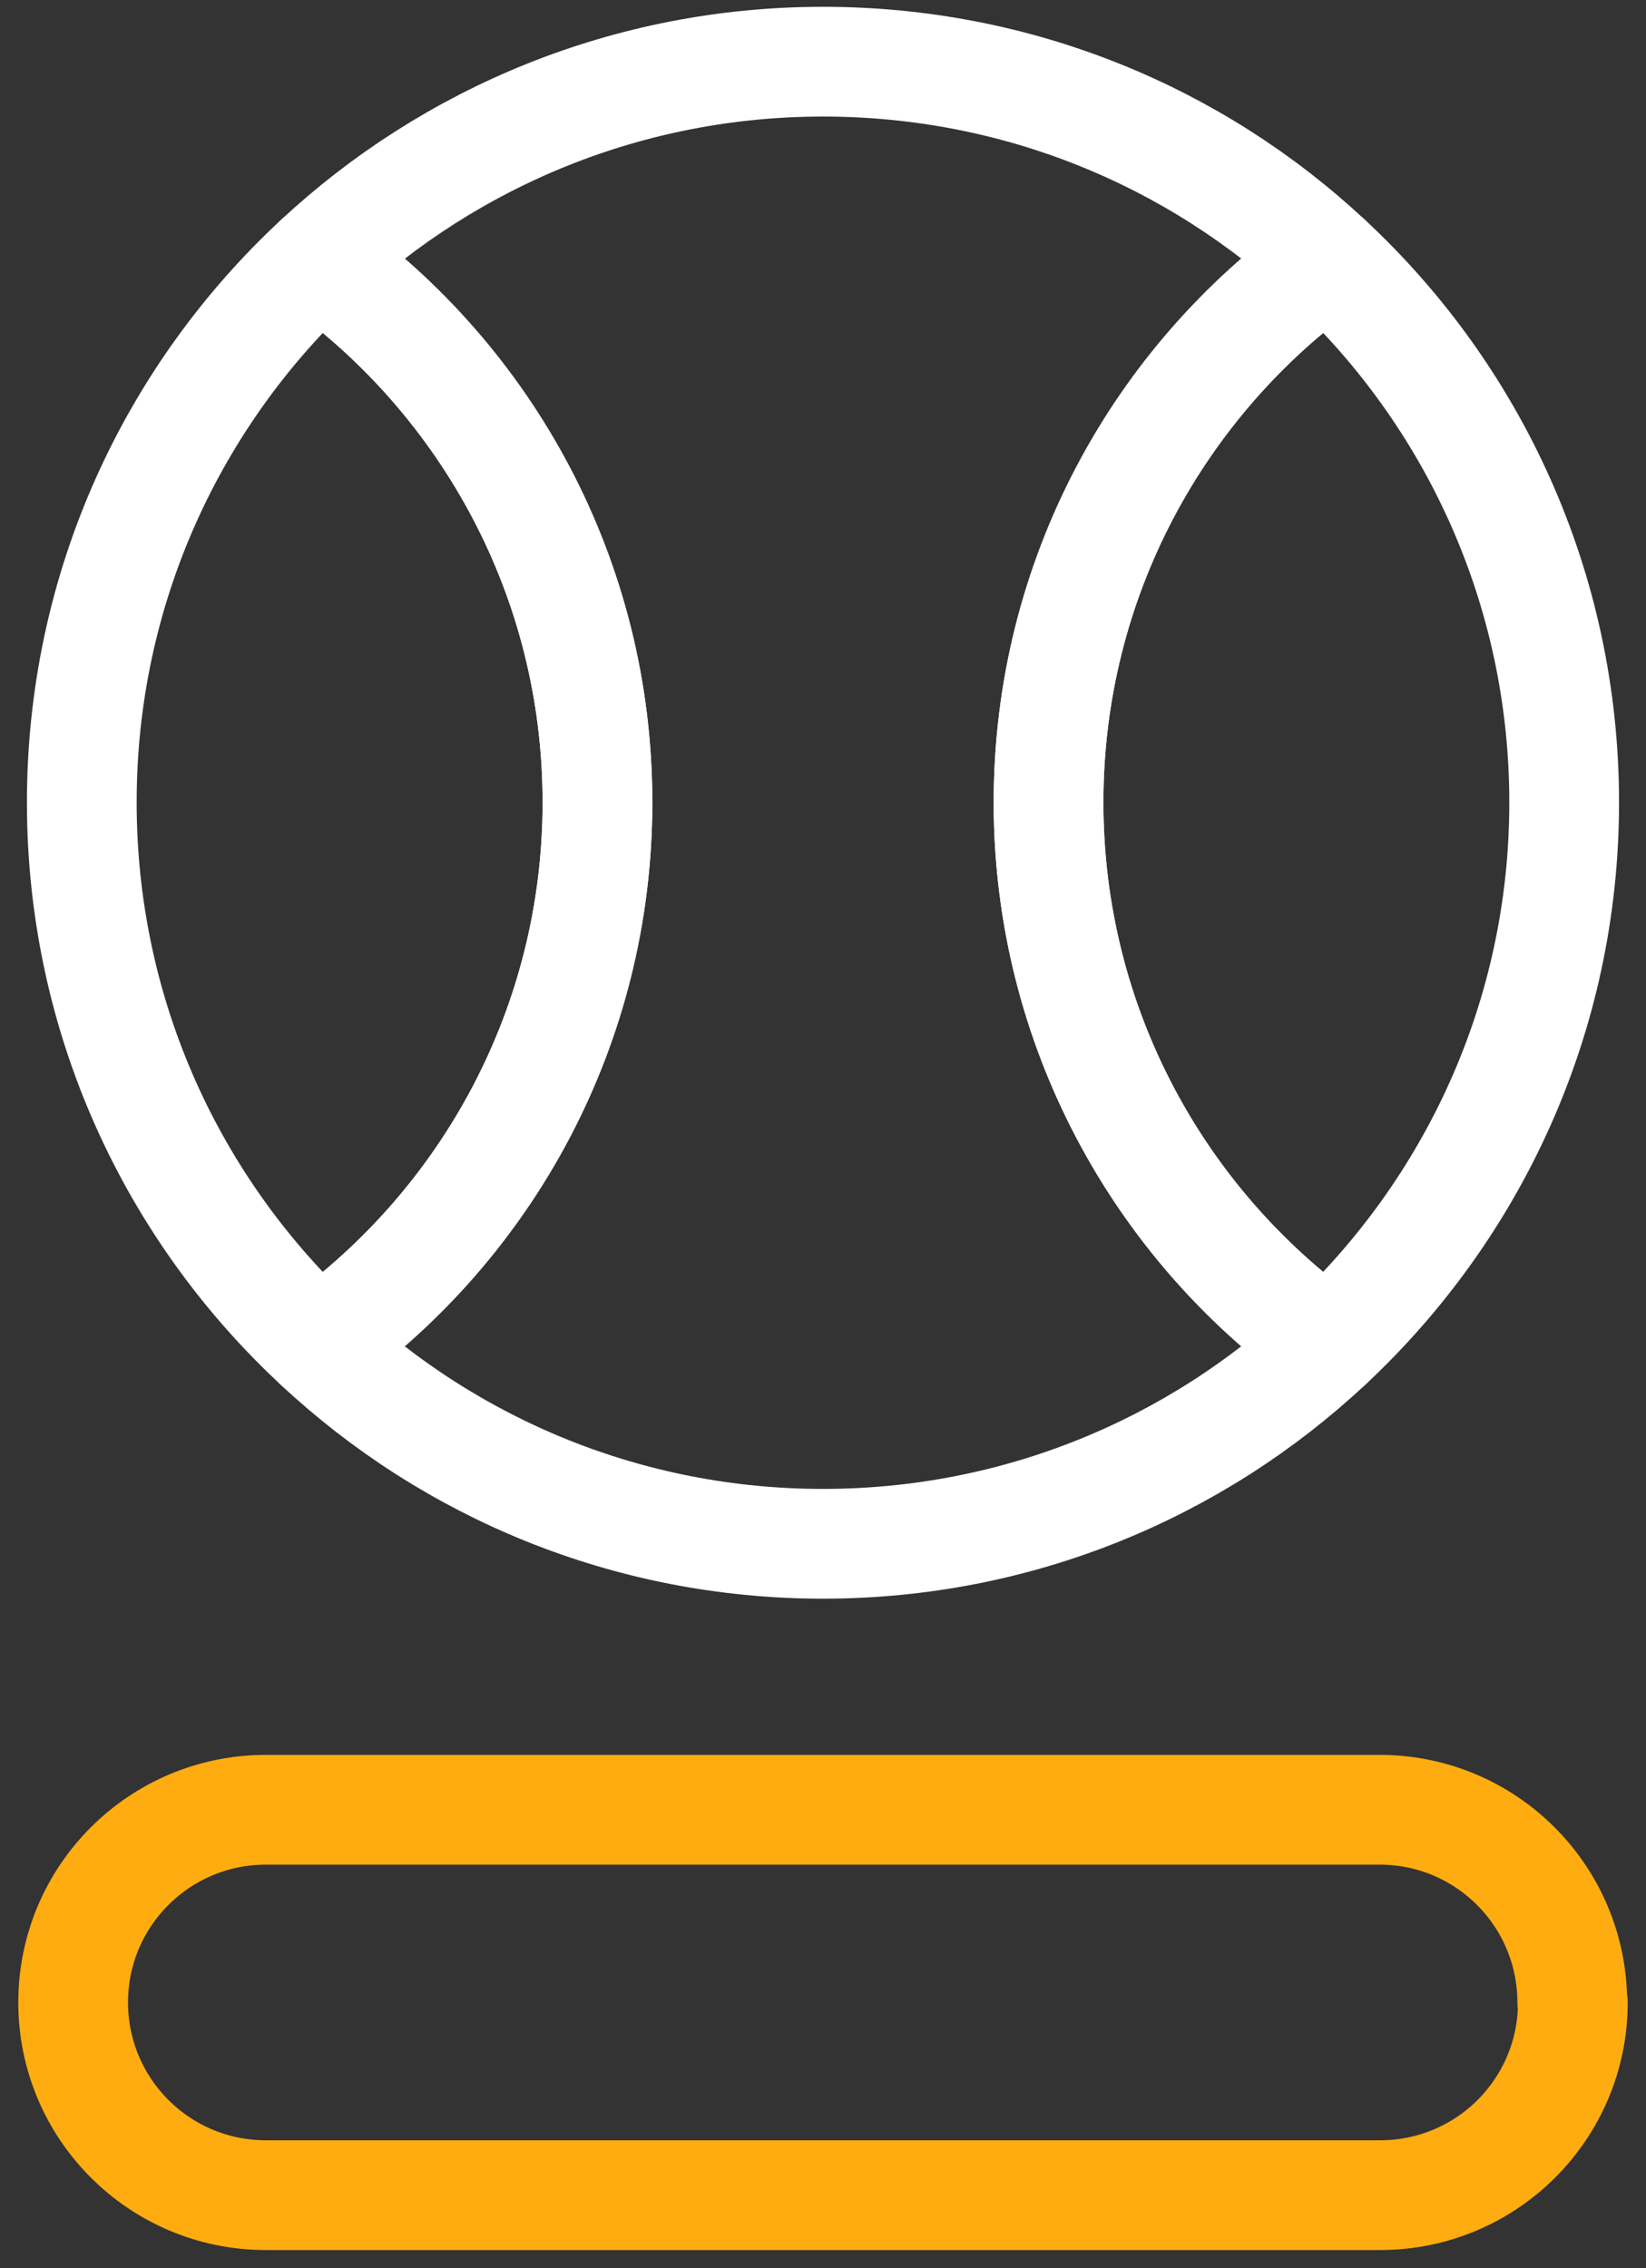 <svg width="45" height="62" viewBox="0 0 45 62" fill="none" xmlns="http://www.w3.org/2000/svg">
<rect x="0" y="0" width="45" height="62" fill="#333333" stroke="none"/>
<g id="Group 575">
<g id="Group">
<path id="Vector" d="M28.666 21.933C28.666 15.815 31.677 10.406 36.298 7.11C32.687 3.736 27.83 1.686 22.5 1.686C17.17 1.686 12.313 3.751 8.702 7.11C13.322 10.422 16.334 15.831 16.334 21.933C16.334 28.036 13.322 33.461 8.702 36.756C12.313 40.131 17.17 42.197 22.5 42.197C27.83 42.197 32.687 40.131 36.298 36.756C31.677 33.445 28.666 28.036 28.666 21.933Z" stroke="white" stroke-width="3" stroke-linecap="round" stroke-linejoin="round"/>
<path id="Vector_2" d="M16.334 21.933C16.334 15.815 13.322 10.406 8.702 7.11C4.728 10.8 2.236 16.067 2.236 21.933C2.236 27.8 4.728 33.066 8.702 36.757C13.322 33.445 16.334 28.036 16.334 21.933Z" stroke="white" stroke-width="3" stroke-linecap="round" stroke-linejoin="round"/>
<path id="Vector_3" d="M42.763 21.933C42.763 16.083 40.272 10.8 36.298 7.11C31.677 10.422 28.666 15.831 28.666 21.933C28.666 28.036 31.677 33.461 36.298 36.757C40.272 33.051 42.763 27.784 42.763 21.933Z" stroke="white" stroke-width="3" stroke-linecap="round" stroke-linejoin="round"/>
</g>
<path id="Vector_4" d="M43 54.734C43 57.651 40.635 60.001 37.733 60.001H7.267C4.35 60.001 2 57.635 2 54.734C2 51.816 4.365 49.467 7.267 49.467H37.717C40.635 49.467 42.984 51.832 42.984 54.734H43Z" stroke="#FFAC11" stroke-width="3" stroke-linecap="round" stroke-linejoin="round"/>
</g>
</svg>
